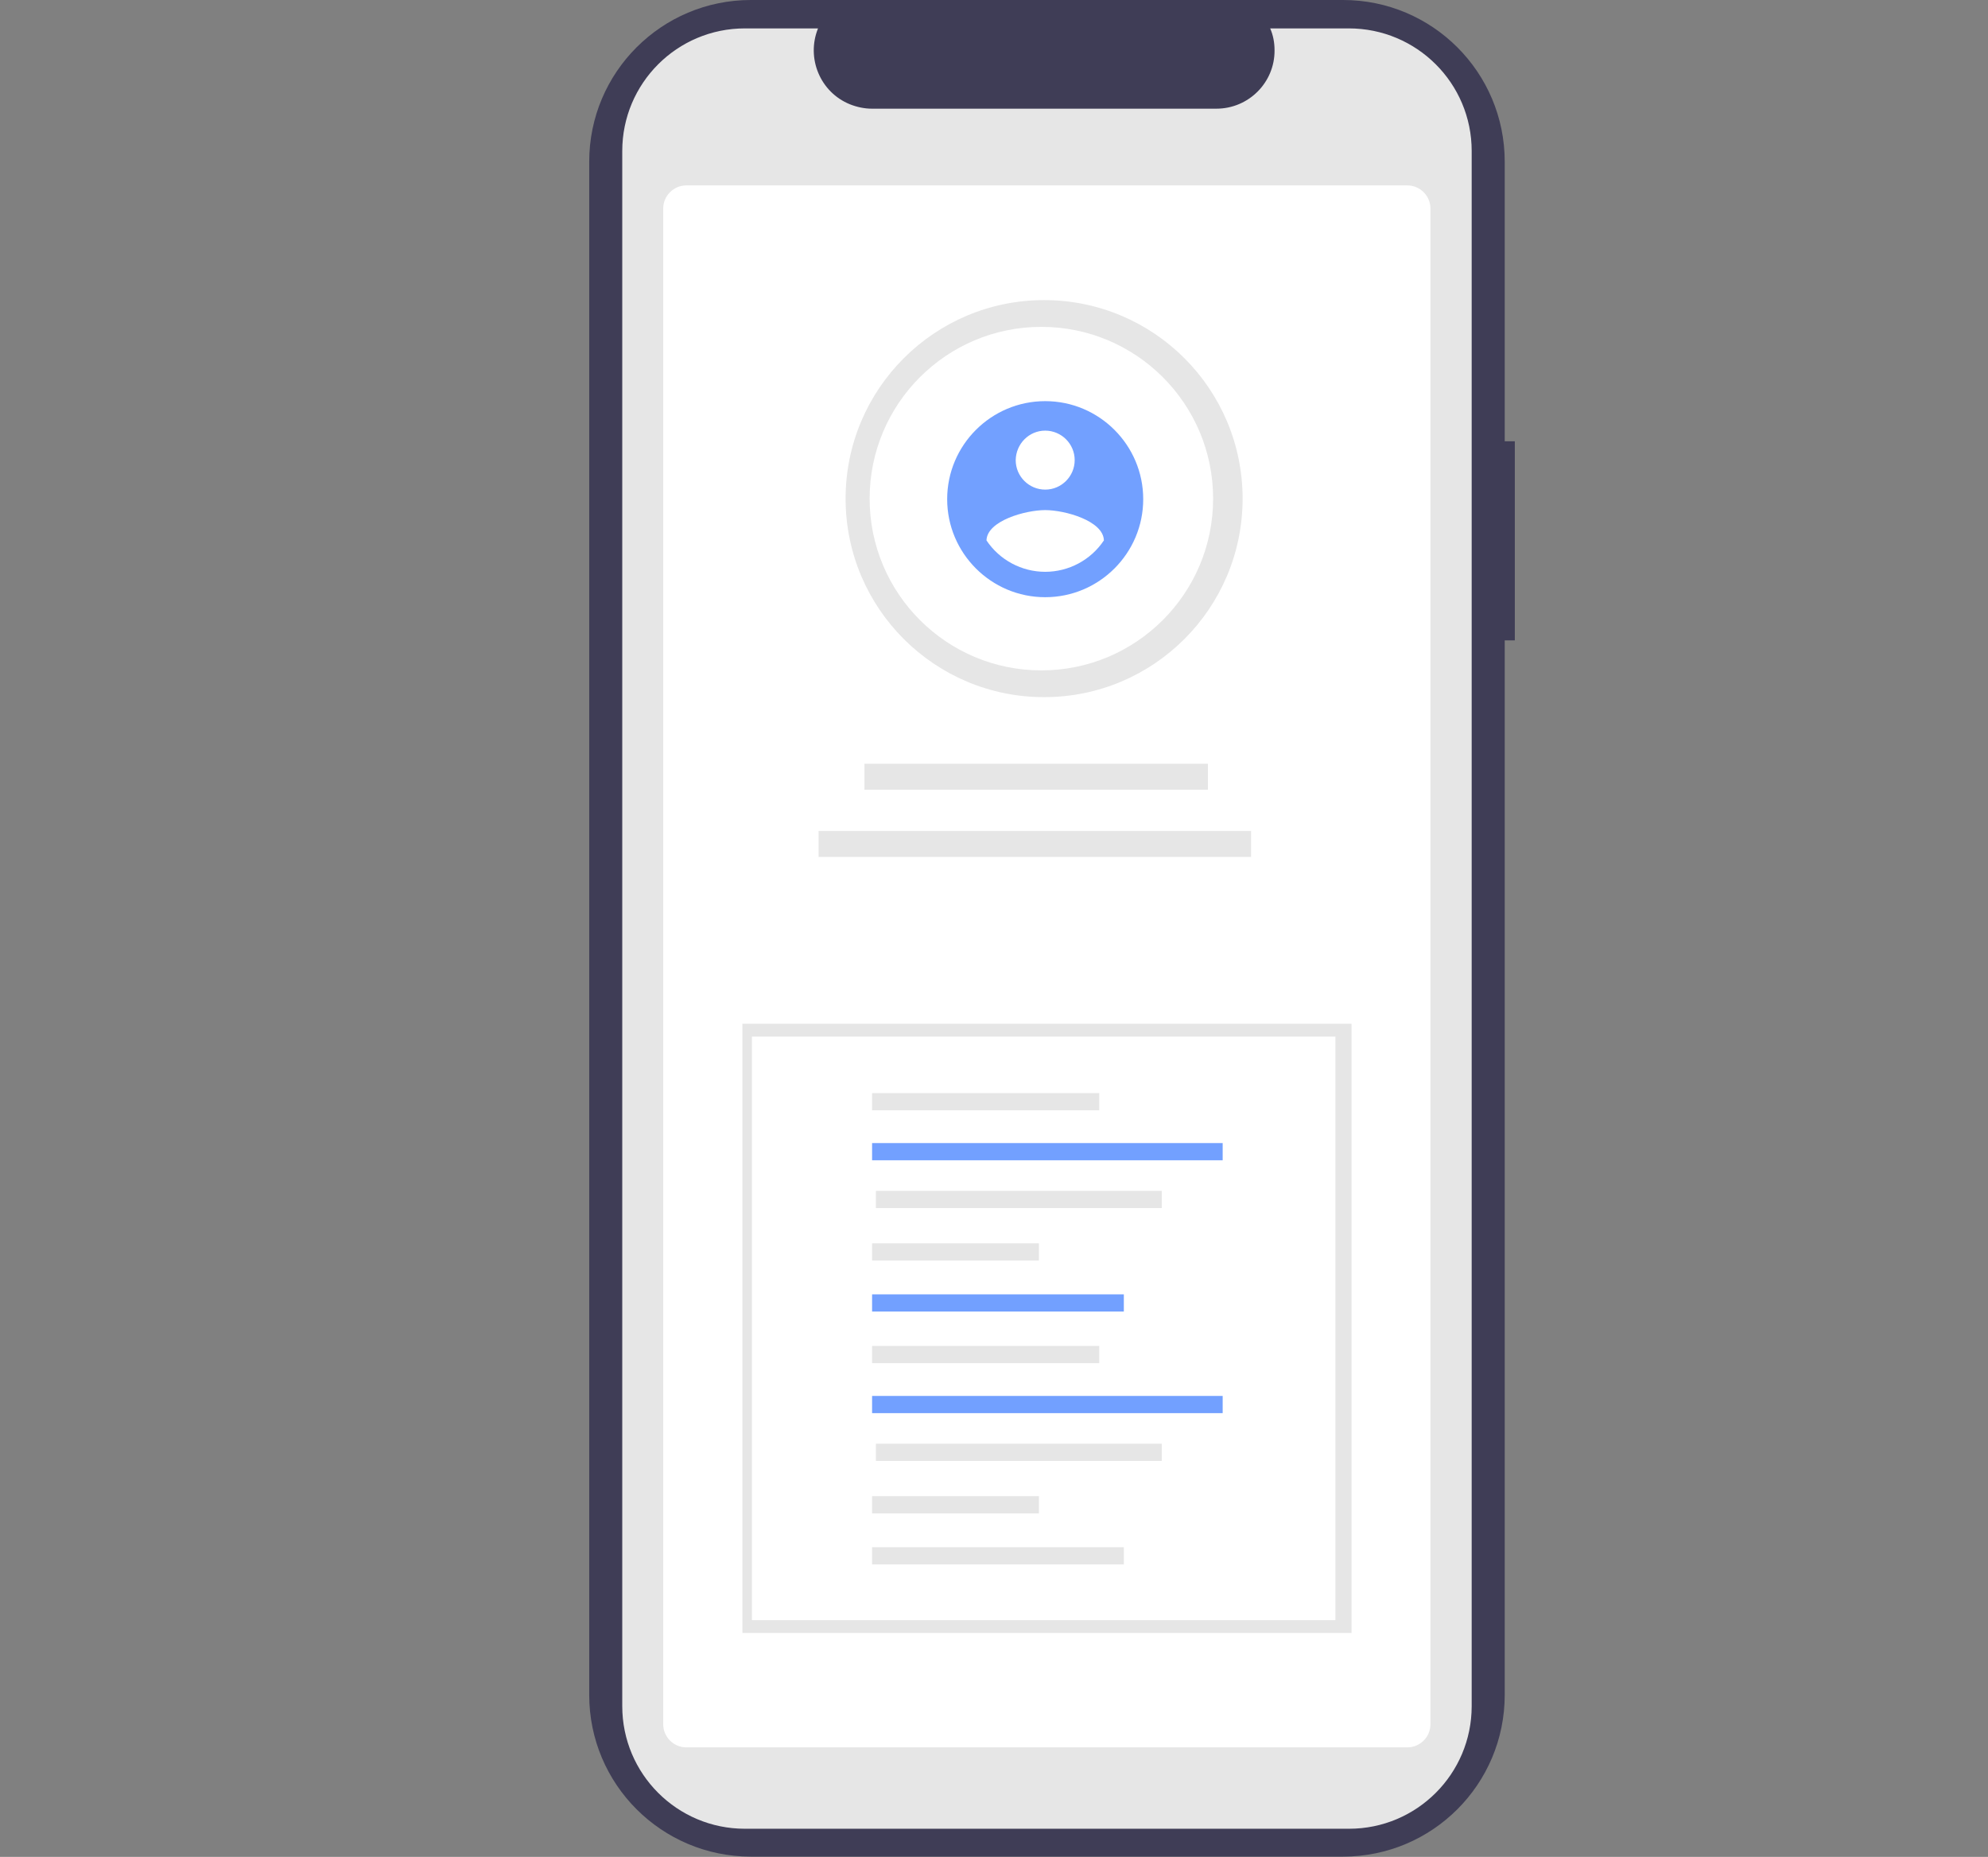 <?xml version="1.0" encoding="utf-8"?>
<!-- Generator: Adobe Illustrator 21.0.0, SVG Export Plug-In . SVG Version: 6.00 Build 0)  -->
<svg version="1.1" id="ace505a7-e733-4353-98c8-975df89a5922"
	 xmlns="http://www.w3.org/2000/svg" xmlns:xlink="http://www.w3.org/1999/xlink" x="0px" y="0px" viewBox="0 0 728.1 680"
	 style="enable-background:new 0 0 728.1 680;" xml:space="preserve">
<rect x="0" y="0" width="728.1" height="680" fill="#808080" stroke="none"/>
<style type="text/css">
	.st0{fill:#3F3D56;}
	.st1{fill:#E6E6E6;}
	.st2{fill:#FFFFFF;}
	.st3{fill:#72A0FF;}
</style>
<path id="a55003b0-0446-4784-a3ce-c481a9759178" class="st0" d="M554.8,161.6h-3.7V59.2c0-32.7-26.5-59.2-59.2-59.2H275
	c-32.7,0-59.2,26.5-59.2,59.2v561.5c0,32.7,26.5,59.2,59.2,59.2h216.9c32.7,0,59.2-26.5,59.2-59.2V234.5h3.7V161.6z"/>
<path id="ad332593-d547-4870-8db7-c0503e6eb31e" class="st1" d="M539,55.3v569.5c0,24.8-20.1,44.9-44.9,44.9H272.8
	c-24.8,0-44.9-20.1-44.9-44.9V55.3c0-24.8,20.1-44.9,44.9-44.9h26.8c-4.4,10.9,0.8,23.4,11.7,27.8c2.5,1,5.3,1.6,8,1.6h126.2
	c11.8,0,21.4-9.6,21.3-21.4c0-2.8-0.5-5.5-1.6-8h28.8C518.9,10.4,539,30.5,539,55.3L539,55.3z"/>
<path class="st2" d="M515.4,639.9h-264c-4.7,0-8.5-3.8-8.5-8.5v-555c0-4.7,3.8-8.5,8.5-8.5h264c4.7,0,8.5,3.8,8.5,8.5v555
	C523.9,636.1,520.1,639.9,515.4,639.9z"/>
<circle id="edacdc74-dfad-4c1d-939b-d6c7a98a2115" class="st1" cx="382.4" cy="182.6" r="72.7"/>
<circle id="aec4df6d-8b06-4bbe-8d40-2c8bcc37cf40" class="st2" cx="381.4" cy="182.6" r="62.9"/>
<path id="b468b121-27e1-4684-879a-d4a6b6510a38" class="st3" d="M382.8,146.9c-19.8,0-35.9,16.1-35.9,35.9
	c0,19.8,16.1,35.9,35.9,35.9c19.8,0,35.9-16.1,35.9-35.9C418.7,163,402.6,146.9,382.8,146.9L382.8,146.9z M382.8,157.7
	c5.9,0,10.8,4.8,10.8,10.8c0,5.9-4.8,10.8-10.8,10.8c-5.9,0-10.8-4.8-10.8-10.8C372.1,162.5,376.9,157.7,382.8,157.7
	C382.8,157.7,382.8,157.7,382.8,157.7z M382.8,209.4c-8.6,0-16.7-4.3-21.5-11.5c0.2-7.2,14.3-11.1,21.5-11.1s21.3,3.9,21.5,11.1
	C399.5,205.1,391.4,209.4,382.8,209.4L382.8,209.4z"/>
<rect id="af237293-25a3-489f-aa06-65014690590a" x="316.6" y="279.7" class="st1" width="125.8" height="9.5"/>
<rect id="aecd757e-3845-4054-8ef4-8f3b3f1464a2" x="299.8" y="304.3" class="st1" width="158.4" height="9.5"/>
<rect id="a528162f-764e-4523-bc44-e6dc5465582a" x="271.9" y="374.9" class="st1" width="223.1" height="223.1"/>
<rect id="ac408f88-9589-4a26-924c-e7a781ddb6bc" x="275.4" y="379.6" class="st2" width="213.7" height="213.7"/>
<g id="be47c712-4ebf-4226-80ad-879612060a69">
	<rect id="fadc6105-0551-448d-b6d9-436c4cc2b7a7" x="319.4" y="400.3" class="st1" width="83.2" height="6.3"/>
	<rect id="a4376b16-bb23-442d-8938-a8bcab4f190c" x="319.4" y="418.6" class="st3" width="128.4" height="6.3"/>
	<rect id="ae6c1c25-1aef-4af7-84b7-a99cb79f7c28" x="320.8" y="436.1" class="st1" width="104.7" height="6.3"/>
	<rect id="ad31106a-9486-4fc6-9d92-2d07f7dcec19" x="319.4" y="455.3" class="st1" width="61.1" height="6.3"/>
	<rect id="e133e237-d12d-4331-8259-b0f1b7869d24" x="319.4" y="474" class="st3" width="92.2" height="6.3"/>
	<rect id="a9ae706b-b3a6-4b62-8ac7-3a7f4cd0039d" x="319.4" y="492.9" class="st1" width="83.2" height="6.3"/>
	<rect id="bd082349-b2f2-4b60-be0c-57e16efac88b" x="319.4" y="511.2" class="st3" width="128.4" height="6.3"/>
	<rect id="ac0416d6-b57f-4bc7-9ff0-bb8dbe215cb0" x="320.8" y="528.7" class="st1" width="104.7" height="6.3"/>
	<rect id="b9702d28-4113-492b-a4b0-dbfc92fa702e" x="319.4" y="547.9" class="st1" width="61.1" height="6.3"/>
	<rect id="b41357bb-831a-49ca-b340-115c840dd657" x="319.4" y="566.6" class="st1" width="92.2" height="6.3"/>
</g>
</svg>
